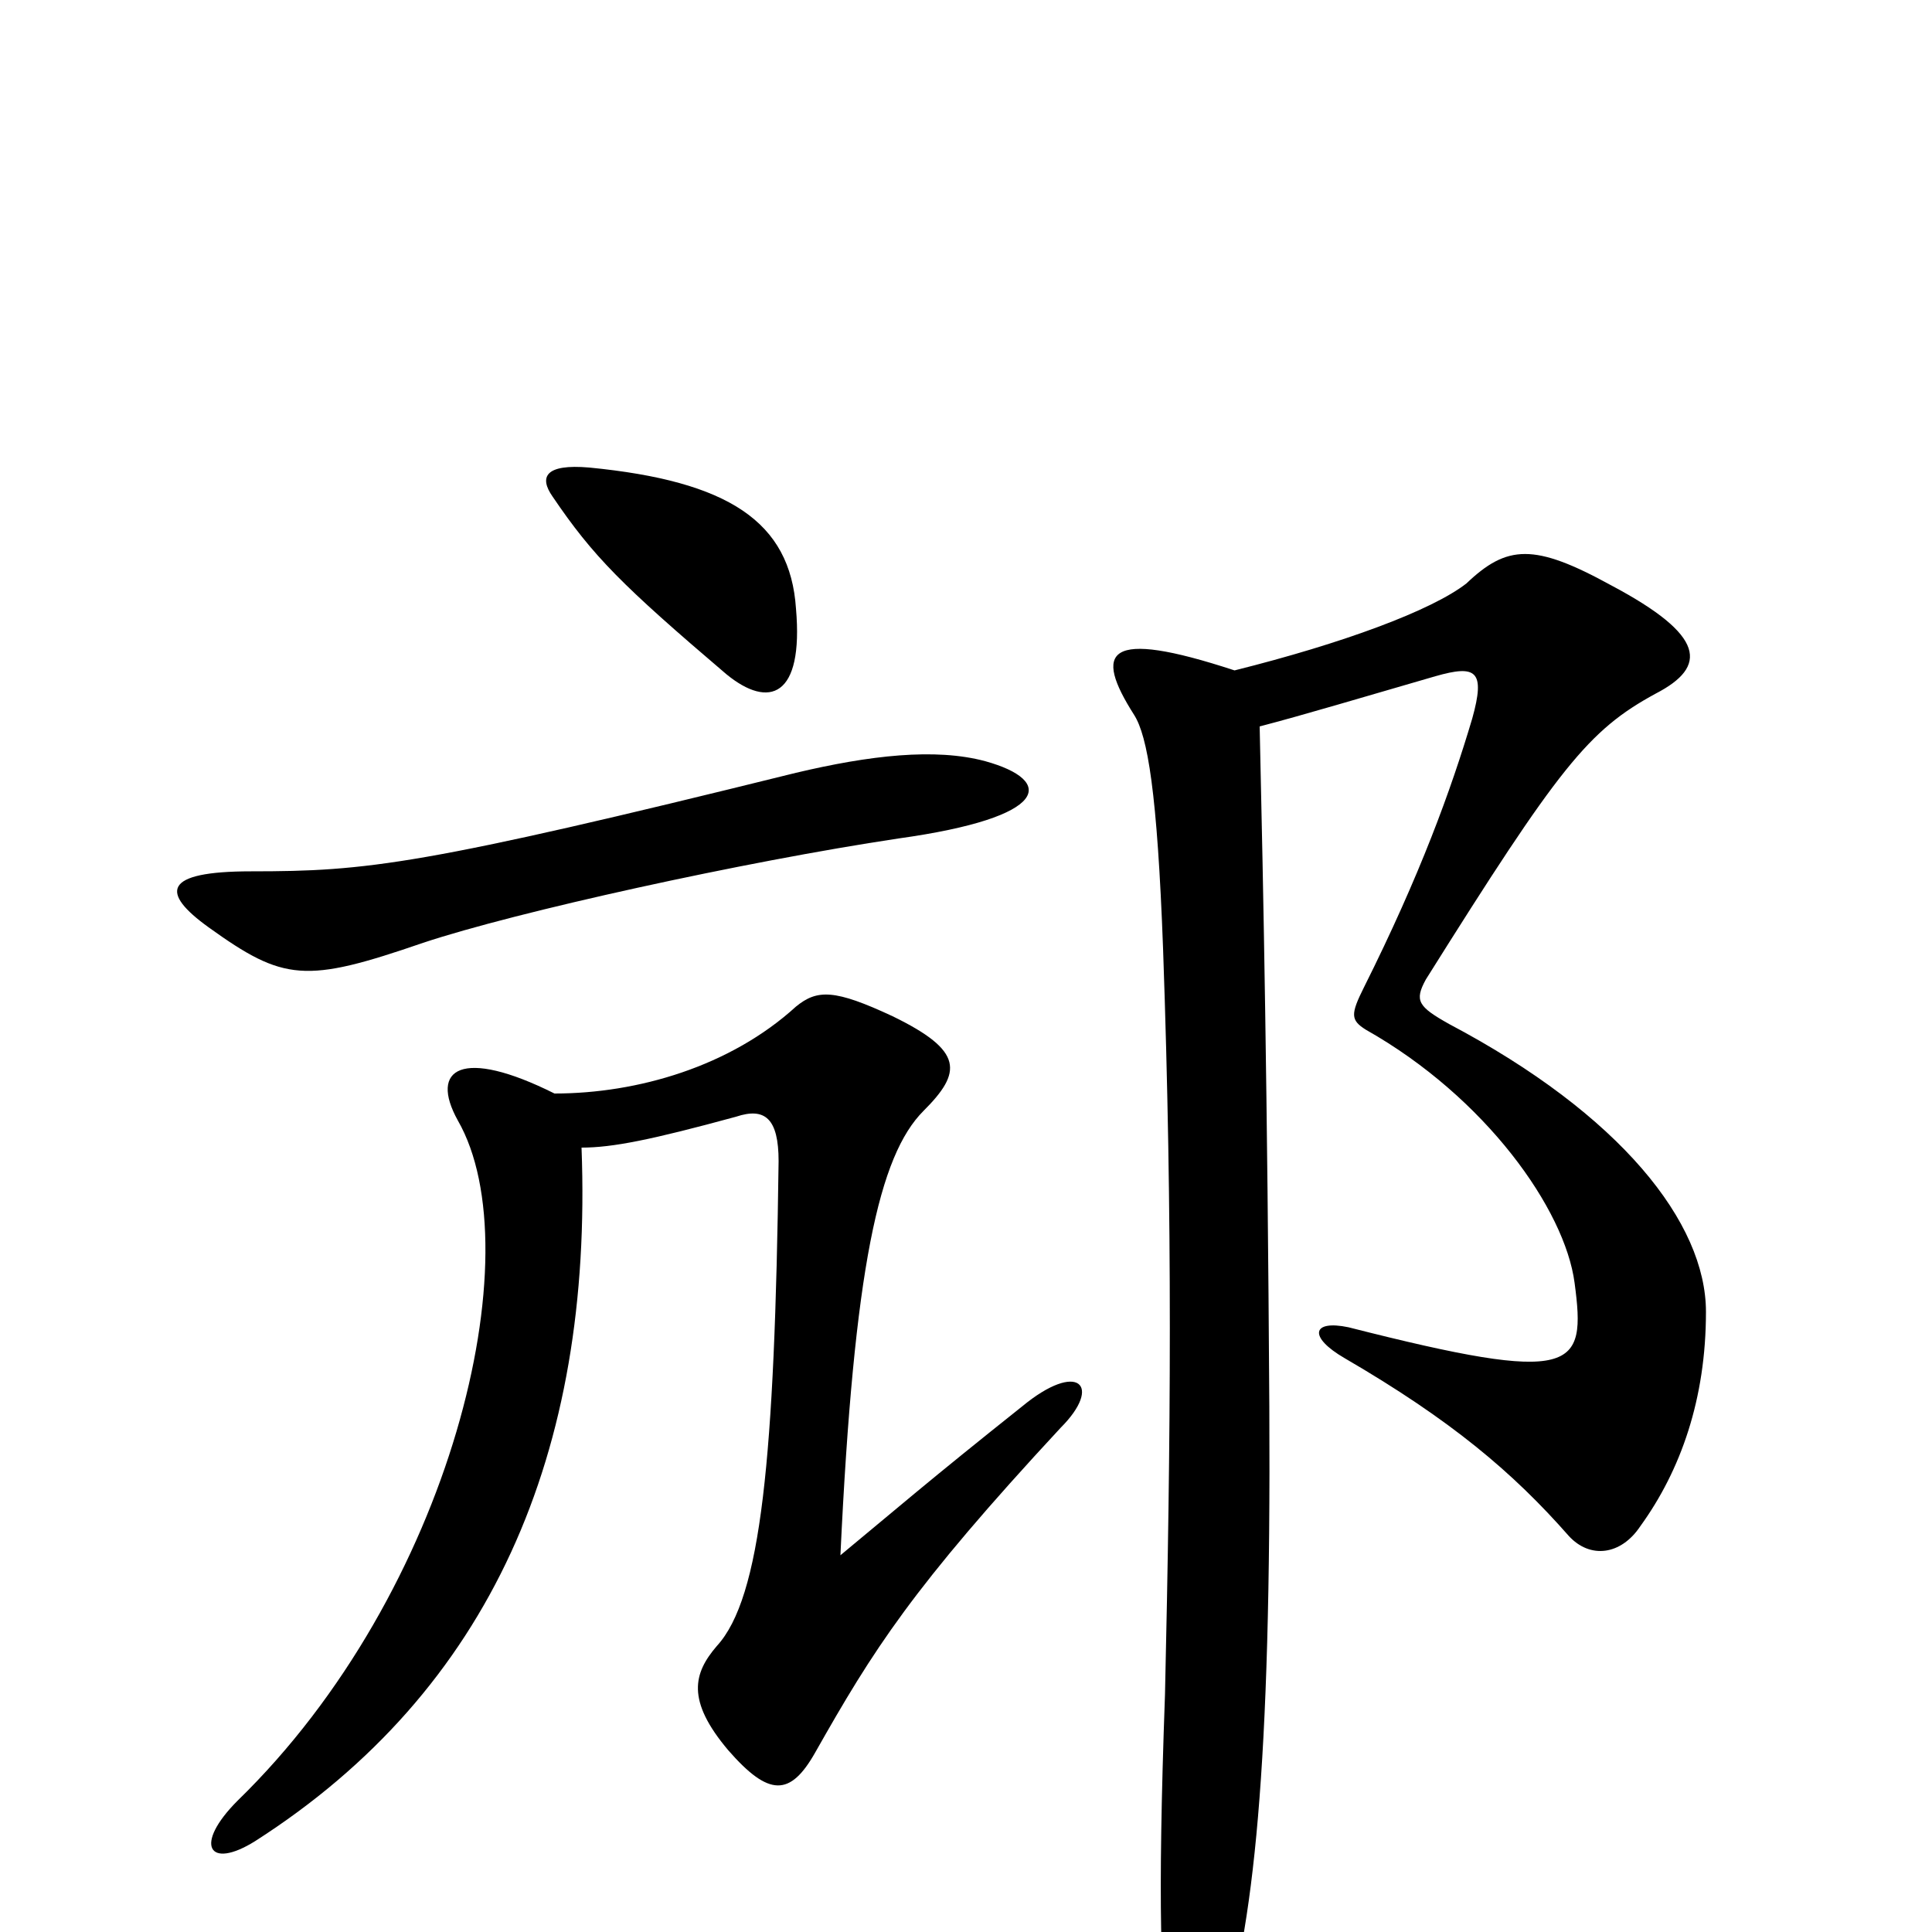 <svg xmlns="http://www.w3.org/2000/svg" viewBox="0 -1000 1000 1000">
	<path fill="#000000" d="M639 -653C572 -675 566 -663 587 -630C594 -619 599 -590 602 -509C607 -367 606 -256 603 -123C599 -12 601 29 605 57C610 91 618 91 631 54C649 -1 658 -85 657 -272C656 -435 654 -535 652 -624C675 -630 705 -639 743 -650C764 -656 769 -653 762 -628C751 -591 735 -547 706 -489C699 -475 699 -472 707 -467C769 -432 810 -374 815 -336C821 -291 816 -283 698 -313C679 -317 677 -308 696 -297C751 -265 783 -238 812 -205C823 -193 839 -195 849 -210C870 -239 883 -276 883 -321C883 -367 839 -423 750 -470C734 -479 732 -482 738 -493C807 -603 822 -622 857 -641C884 -655 883 -671 834 -697C794 -719 780 -718 759 -698C741 -684 695 -667 639 -653ZM510 -606C484 -613 450 -609 412 -600C218 -552 190 -549 130 -549C84 -549 83 -538 108 -520C147 -492 158 -491 219 -512C267 -528 385 -554 465 -566C544 -577 546 -596 510 -606ZM412 -685C409 -730 377 -751 305 -758C282 -760 279 -753 286 -743C307 -712 322 -697 376 -651C398 -633 416 -639 412 -685ZM287 -434C239 -458 222 -447 237 -420C276 -352 234 -176 123 -68C100 -45 108 -32 132 -47C254 -125 307 -248 301 -406C317 -406 337 -410 381 -422C396 -427 403 -421 403 -399C401 -245 394 -173 371 -148C359 -134 355 -120 377 -94C398 -70 409 -70 422 -93C452 -146 472 -178 549 -261C571 -283 558 -296 529 -272C480 -233 464 -219 435 -195C442 -344 455 -402 478 -425C498 -445 499 -456 462 -474C432 -488 423 -488 412 -479C378 -448 330 -434 287 -434Z"/>
</svg>